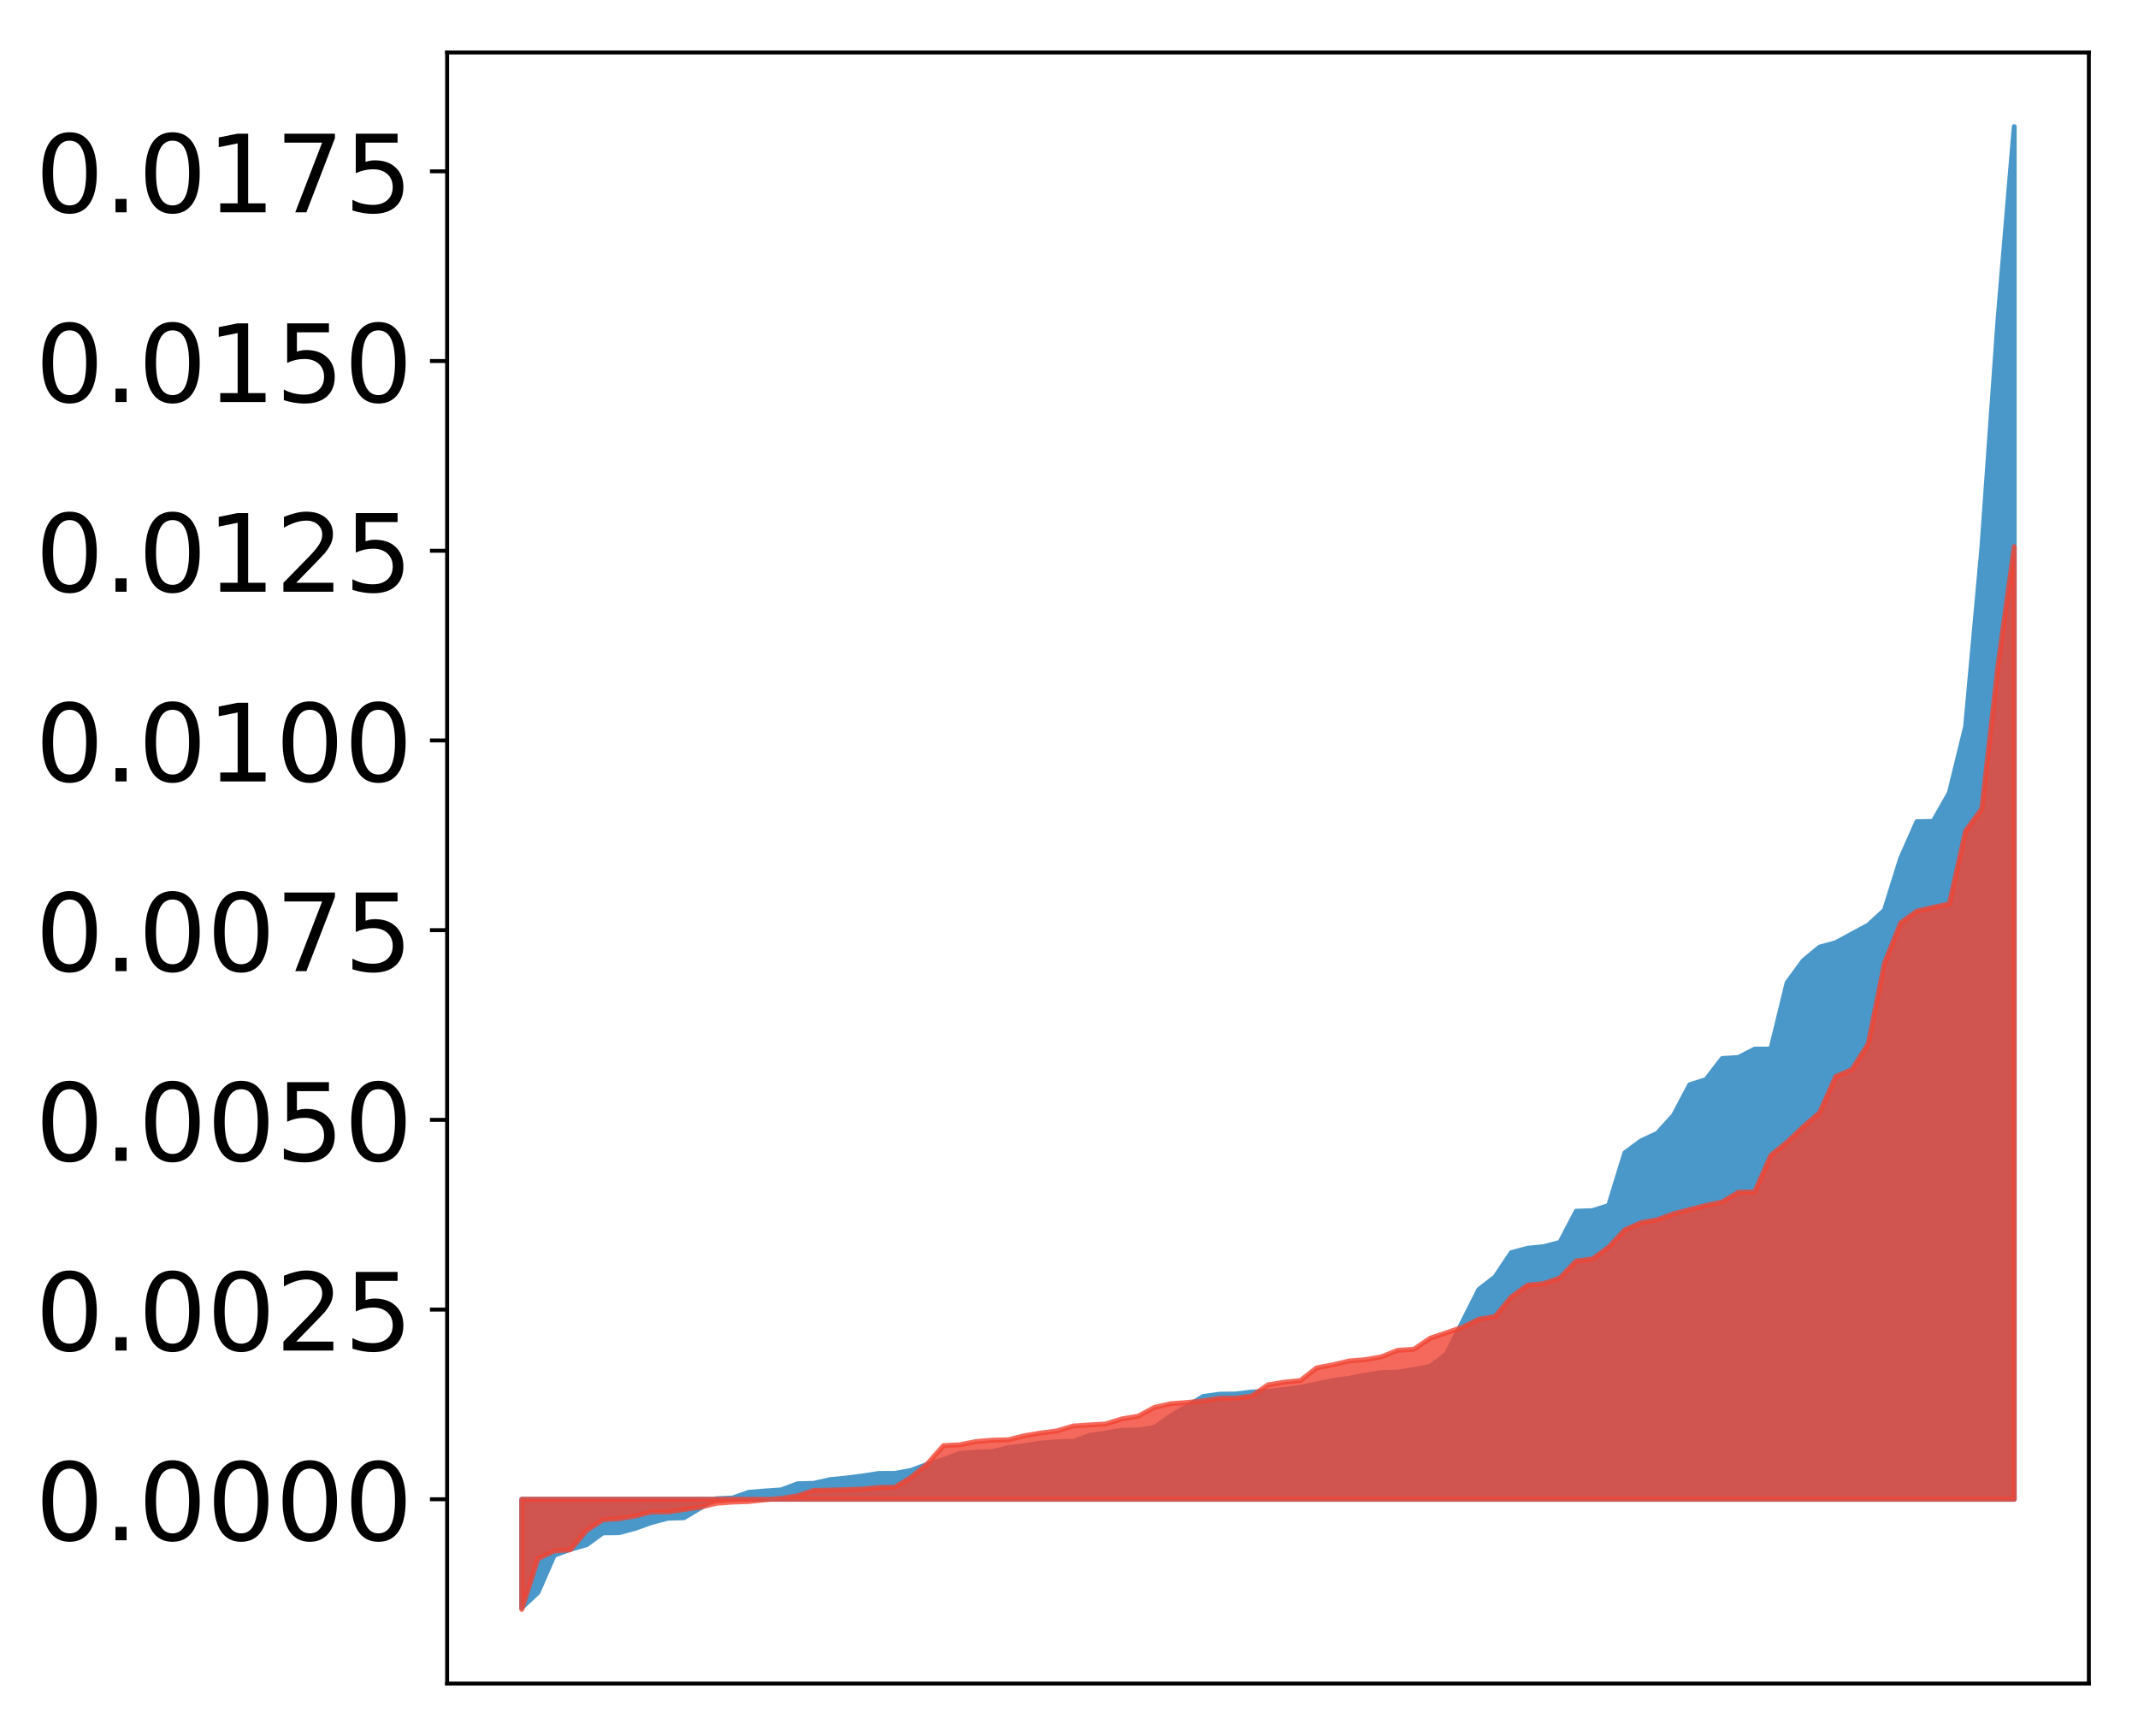<?xml version="1.0" encoding="utf-8" standalone="no"?>
<!DOCTYPE svg PUBLIC "-//W3C//DTD SVG 1.1//EN"
  "http://www.w3.org/Graphics/SVG/1.1/DTD/svg11.dtd">
<!-- Created with matplotlib (http://matplotlib.org/) -->
<svg height="354pt" version="1.1" viewBox="0 0 436 354" width="436pt" xmlns="http://www.w3.org/2000/svg" xmlns:xlink="http://www.w3.org/1999/xlink">
 <defs>
  <style type="text/css">
*{stroke-linecap:butt;stroke-linejoin:round;}
  </style>
 </defs>
 <g id="figure_1">
  <g id="patch_1">
   <path d="M 0 354.04 
L 436.679 354.04 
L 436.679 0 
L 0 0 
z
" style="fill:#ffffff;"/>
  </g>
  <g id="axes_1">
   <g id="patch_2">
    <path d="M 91.179 343.34 
L 425.979 343.34 
L 425.979 10.7 
L 91.179 10.7 
z
" style="fill:#ffffff;"/>
   </g>
   <g id="PolyCollection_1">
    <defs>
     <path d="M 106.398 -26.179 
L 106.398 -48.284 
L 109.706 -48.284 
L 113.014 -48.284 
L 116.322 -48.284 
L 119.631 -48.284 
L 122.939 -48.284 
L 126.247 -48.284 
L 129.556 -48.284 
L 132.864 -48.284 
L 136.172 -48.284 
L 139.481 -48.284 
L 142.789 -48.284 
L 146.097 -48.284 
L 149.405 -48.284 
L 152.714 -48.284 
L 156.022 -48.284 
L 159.33 -48.284 
L 162.639 -48.284 
L 165.947 -48.284 
L 169.255 -48.284 
L 172.564 -48.284 
L 175.872 -48.284 
L 179.18 -48.284 
L 182.488 -48.284 
L 185.797 -48.284 
L 189.105 -48.284 
L 192.413 -48.284 
L 195.722 -48.284 
L 199.03 -48.284 
L 202.338 -48.284 
L 205.647 -48.284 
L 208.955 -48.284 
L 212.263 -48.284 
L 215.571 -48.284 
L 218.88 -48.284 
L 222.188 -48.284 
L 225.496 -48.284 
L 228.805 -48.284 
L 232.113 -48.284 
L 235.421 -48.284 
L 238.73 -48.284 
L 242.038 -48.284 
L 245.346 -48.284 
L 248.654 -48.284 
L 251.963 -48.284 
L 255.271 -48.284 
L 258.579 -48.284 
L 261.888 -48.284 
L 265.196 -48.284 
L 268.504 -48.284 
L 271.813 -48.284 
L 275.121 -48.284 
L 278.429 -48.284 
L 281.737 -48.284 
L 285.046 -48.284 
L 288.354 -48.284 
L 291.662 -48.284 
L 294.971 -48.284 
L 298.279 -48.284 
L 301.587 -48.284 
L 304.896 -48.284 
L 308.204 -48.284 
L 311.512 -48.284 
L 314.82 -48.284 
L 318.129 -48.284 
L 321.437 -48.284 
L 324.745 -48.284 
L 328.054 -48.284 
L 331.362 -48.284 
L 334.67 -48.284 
L 337.979 -48.284 
L 341.287 -48.284 
L 344.595 -48.284 
L 347.903 -48.284 
L 351.212 -48.284 
L 354.52 -48.284 
L 357.828 -48.284 
L 361.137 -48.284 
L 364.445 -48.284 
L 367.753 -48.284 
L 371.062 -48.284 
L 374.37 -48.284 
L 377.678 -48.284 
L 380.986 -48.284 
L 384.295 -48.284 
L 387.603 -48.284 
L 390.911 -48.284 
L 394.22 -48.284 
L 397.528 -48.284 
L 400.836 -48.284 
L 404.145 -48.284 
L 407.453 -48.284 
L 410.761 -48.284 
L 410.761 -328.22 
L 410.761 -328.22 
L 407.453 -288.857 
L 404.145 -242.102 
L 400.836 -205.819 
L 397.528 -192.333 
L 394.22 -186.535 
L 390.911 -186.464 
L 387.603 -178.98 
L 384.295 -168.42 
L 380.986 -165.372 
L 377.678 -163.598 
L 374.37 -161.799 
L 371.062 -160.883 
L 367.753 -158.144 
L 364.445 -153.629 
L 361.137 -140.108 
L 357.828 -140.091 
L 354.52 -138.39 
L 351.212 -138.173 
L 347.903 -133.871 
L 344.595 -132.832 
L 341.287 -126.577 
L 337.979 -122.927 
L 334.67 -121.388 
L 331.362 -118.941 
L 328.054 -108.186 
L 324.745 -107.143 
L 321.437 -107.031 
L 318.129 -100.683 
L 314.82 -99.809 
L 311.512 -99.477 
L 308.204 -98.583 
L 304.896 -93.631 
L 301.587 -91.065 
L 298.279 -84.514 
L 294.971 -77.887 
L 291.662 -75.396 
L 288.354 -74.754 
L 285.046 -74.216 
L 281.737 -74.13 
L 278.429 -73.588 
L 275.121 -72.973 
L 271.813 -72.499 
L 268.504 -71.798 
L 265.196 -71.124 
L 261.888 -70.684 
L 258.579 -70.279 
L 255.271 -70.158 
L 251.963 -69.762 
L 248.654 -69.708 
L 245.346 -69.243 
L 242.038 -67.223 
L 238.73 -65.281 
L 235.421 -62.908 
L 232.113 -62.435 
L 228.805 -62.356 
L 225.496 -61.809 
L 222.188 -61.313 
L 218.88 -60.093 
L 215.571 -60.014 
L 212.263 -59.749 
L 208.955 -59.23 
L 205.647 -58.819 
L 202.338 -58.002 
L 199.03 -57.901 
L 195.722 -57.637 
L 192.413 -56.376 
L 189.105 -55.409 
L 185.797 -54.181 
L 182.488 -53.561 
L 179.18 -53.552 
L 175.872 -53.034 
L 172.564 -52.615 
L 169.255 -52.291 
L 165.947 -51.533 
L 162.639 -51.447 
L 159.33 -50.202 
L 156.022 -49.977 
L 152.714 -49.71 
L 149.405 -48.547 
L 146.097 -48.401 
L 142.789 -46.502 
L 139.481 -44.521 
L 136.172 -44.412 
L 132.864 -43.547 
L 129.556 -42.359 
L 126.247 -41.472 
L 122.939 -41.436 
L 119.631 -39.025 
L 116.322 -38.079 
L 113.014 -36.862 
L 109.706 -29.287 
L 106.398 -26.179 
z
" id="m16da9b1845" style="stroke:#4a98c9;"/>
    </defs>
    <g clip-path="url(#p61ec6715b3)">
     <use style="fill:#4a98c9;stroke:#4a98c9;" x="0" xlink:href="#m16da9b1845" y="354.04"/>
    </g>
   </g>
   <g id="PolyCollection_2">
    <defs>
     <path d="M 106.398 -25.82 
L 106.398 -48.284 
L 109.706 -48.284 
L 113.014 -48.284 
L 116.322 -48.284 
L 119.631 -48.284 
L 122.939 -48.284 
L 126.247 -48.284 
L 129.556 -48.284 
L 132.864 -48.284 
L 136.172 -48.284 
L 139.481 -48.284 
L 142.789 -48.284 
L 146.097 -48.284 
L 149.405 -48.284 
L 152.714 -48.284 
L 156.022 -48.284 
L 159.33 -48.284 
L 162.639 -48.284 
L 165.947 -48.284 
L 169.255 -48.284 
L 172.564 -48.284 
L 175.872 -48.284 
L 179.18 -48.284 
L 182.488 -48.284 
L 185.797 -48.284 
L 189.105 -48.284 
L 192.413 -48.284 
L 195.722 -48.284 
L 199.03 -48.284 
L 202.338 -48.284 
L 205.647 -48.284 
L 208.955 -48.284 
L 212.263 -48.284 
L 215.571 -48.284 
L 218.88 -48.284 
L 222.188 -48.284 
L 225.496 -48.284 
L 228.805 -48.284 
L 232.113 -48.284 
L 235.421 -48.284 
L 238.73 -48.284 
L 242.038 -48.284 
L 245.346 -48.284 
L 248.654 -48.284 
L 251.963 -48.284 
L 255.271 -48.284 
L 258.579 -48.284 
L 261.888 -48.284 
L 265.196 -48.284 
L 268.504 -48.284 
L 271.813 -48.284 
L 275.121 -48.284 
L 278.429 -48.284 
L 281.737 -48.284 
L 285.046 -48.284 
L 288.354 -48.284 
L 291.662 -48.284 
L 294.971 -48.284 
L 298.279 -48.284 
L 301.587 -48.284 
L 304.896 -48.284 
L 308.204 -48.284 
L 311.512 -48.284 
L 314.82 -48.284 
L 318.129 -48.284 
L 321.437 -48.284 
L 324.745 -48.284 
L 328.054 -48.284 
L 331.362 -48.284 
L 334.67 -48.284 
L 337.979 -48.284 
L 341.287 -48.284 
L 344.595 -48.284 
L 347.903 -48.284 
L 351.212 -48.284 
L 354.52 -48.284 
L 357.828 -48.284 
L 361.137 -48.284 
L 364.445 -48.284 
L 367.753 -48.284 
L 371.062 -48.284 
L 374.37 -48.284 
L 377.678 -48.284 
L 380.986 -48.284 
L 384.295 -48.284 
L 387.603 -48.284 
L 390.911 -48.284 
L 394.22 -48.284 
L 397.528 -48.284 
L 400.836 -48.284 
L 404.145 -48.284 
L 407.453 -48.284 
L 410.761 -48.284 
L 410.761 -242.565 
L 410.761 -242.565 
L 407.453 -218.393 
L 404.145 -189.076 
L 400.836 -184.576 
L 397.528 -169.714 
L 394.22 -168.999 
L 390.911 -168.232 
L 387.603 -165.826 
L 384.295 -157.63 
L 380.986 -141.172 
L 377.678 -135.928 
L 374.37 -134.496 
L 371.062 -127.135 
L 367.753 -124.278 
L 364.445 -121.125 
L 361.137 -118.434 
L 357.828 -110.973 
L 354.52 -110.905 
L 351.212 -108.917 
L 347.903 -108.216 
L 344.595 -107.377 
L 341.287 -106.511 
L 337.979 -105.288 
L 334.67 -104.696 
L 331.362 -103.222 
L 328.054 -99.703 
L 324.745 -97.297 
L 321.437 -96.892 
L 318.129 -93.433 
L 314.82 -92.281 
L 311.512 -91.957 
L 308.204 -89.557 
L 304.896 -85.562 
L 301.587 -85.004 
L 298.279 -83.388 
L 294.971 -82.247 
L 291.662 -81.134 
L 288.354 -78.882 
L 285.046 -78.668 
L 281.737 -77.346 
L 278.429 -76.76 
L 275.121 -76.492 
L 271.813 -75.71 
L 268.504 -75.084 
L 265.196 -72.499 
L 261.888 -72.167 
L 258.579 -71.618 
L 255.271 -69.342 
L 251.963 -68.91 
L 248.654 -68.888 
L 245.346 -68.35 
L 242.038 -68.024 
L 238.73 -67.77 
L 235.421 -67.019 
L 232.113 -65.228 
L 228.805 -64.682 
L 225.496 -63.651 
L 222.188 -63.439 
L 218.88 -63.233 
L 215.571 -62.239 
L 212.263 -61.8 
L 208.955 -61.258 
L 205.647 -60.425 
L 202.338 -60.334 
L 199.03 -60.057 
L 195.722 -59.393 
L 192.413 -59.239 
L 189.105 -55.5 
L 185.797 -52.76 
L 182.488 -50.754 
L 179.18 -50.695 
L 175.872 -50.367 
L 172.564 -50.251 
L 169.255 -50.159 
L 165.947 -50.096 
L 162.639 -48.991 
L 159.33 -48.474 
L 156.022 -48.183 
L 152.714 -47.826 
L 149.405 -47.71 
L 146.097 -47.467 
L 142.789 -46.678 
L 139.481 -46.19 
L 136.172 -45.706 
L 132.864 -45.705 
L 129.556 -44.884 
L 126.247 -44.324 
L 122.939 -44.096 
L 119.631 -41.931 
L 116.322 -37.984 
L 113.014 -37.738 
L 109.706 -36.158 
L 106.398 -25.82 
z
" id="mcb36d4d147" style="stroke:#f14432;stroke-opacity:0.8;"/>
    </defs>
    <g clip-path="url(#p61ec6715b3)">
     <use style="fill:#f14432;fill-opacity:0.8;stroke:#f14432;stroke-opacity:0.8;" x="0" xlink:href="#mcb36d4d147" y="354.04"/>
    </g>
   </g>
   <g id="matplotlib.axis_1"/>
   <g id="matplotlib.axis_2">
    <g id="ytick_1">
     <g id="line2d_1">
      <defs>
       <path d="M 0 0 
L -3.5 0 
" id="m5f3a9b39ae" style="stroke:#000000;stroke-width:0.8;"/>
      </defs>
      <g>
       <use style="stroke:#000000;stroke-width:0.8;" x="91.179" xlink:href="#m5f3a9b39ae" y="305.756"/>
      </g>
     </g>
     <g id="text_1">
      <!-- 0.0000 -->
      <defs>
       <path d="M 31.781 66.406 
Q 24.172 66.406 20.328 58.906 
Q 16.5 51.422 16.5 36.375 
Q 16.5 21.391 20.328 13.891 
Q 24.172 6.391 31.781 6.391 
Q 39.453 6.391 43.281 13.891 
Q 47.125 21.391 47.125 36.375 
Q 47.125 51.422 43.281 58.906 
Q 39.453 66.406 31.781 66.406 
z
M 31.781 74.219 
Q 44.047 74.219 50.516 64.516 
Q 56.984 54.828 56.984 36.375 
Q 56.984 17.969 50.516 8.266 
Q 44.047 -1.422 31.781 -1.422 
Q 19.531 -1.422 13.062 8.266 
Q 6.594 17.969 6.594 36.375 
Q 6.594 54.828 13.062 64.516 
Q 19.531 74.219 31.781 74.219 
z
" id="DejaVuSans-30"/>
       <path d="M 10.688 12.406 
L 21 12.406 
L 21 0 
L 10.688 0 
z
" id="DejaVuSans-2e"/>
      </defs>
      <g transform="translate(7.2 314.114)scale(0.22 -0.22)">
       <use xlink:href="#DejaVuSans-30"/>
       <use x="63.623" xlink:href="#DejaVuSans-2e"/>
       <use x="95.41" xlink:href="#DejaVuSans-30"/>
       <use x="159.033" xlink:href="#DejaVuSans-30"/>
       <use x="222.656" xlink:href="#DejaVuSans-30"/>
       <use x="286.279" xlink:href="#DejaVuSans-30"/>
      </g>
     </g>
    </g>
    <g id="ytick_2">
     <g id="line2d_2">
      <g>
       <use style="stroke:#000000;stroke-width:0.8;" x="91.179" xlink:href="#m5f3a9b39ae" y="267.068"/>
      </g>
     </g>
     <g id="text_2">
      <!-- 0.0025 -->
      <defs>
       <path d="M 19.188 8.297 
L 53.609 8.297 
L 53.609 0 
L 7.328 0 
L 7.328 8.297 
Q 12.938 14.109 22.625 23.891 
Q 32.328 33.688 34.812 36.531 
Q 39.547 41.844 41.422 45.531 
Q 43.312 49.219 43.312 52.781 
Q 43.312 58.594 39.234 62.25 
Q 35.156 65.922 28.609 65.922 
Q 23.969 65.922 18.812 64.312 
Q 13.672 62.703 7.812 59.422 
L 7.812 69.391 
Q 13.766 71.781 18.938 73 
Q 24.125 74.219 28.422 74.219 
Q 39.75 74.219 46.484 68.547 
Q 53.219 62.891 53.219 53.422 
Q 53.219 48.922 51.531 44.891 
Q 49.859 40.875 45.406 35.406 
Q 44.188 33.984 37.641 27.219 
Q 31.109 20.453 19.188 8.297 
z
" id="DejaVuSans-32"/>
       <path d="M 10.797 72.906 
L 49.516 72.906 
L 49.516 64.594 
L 19.828 64.594 
L 19.828 46.734 
Q 21.969 47.469 24.109 47.828 
Q 26.266 48.188 28.422 48.188 
Q 40.625 48.188 47.75 41.5 
Q 54.891 34.812 54.891 23.391 
Q 54.891 11.625 47.562 5.094 
Q 40.234 -1.422 26.906 -1.422 
Q 22.312 -1.422 17.547 -0.641 
Q 12.797 0.141 7.719 1.703 
L 7.719 11.625 
Q 12.109 9.234 16.797 8.062 
Q 21.484 6.891 26.703 6.891 
Q 35.156 6.891 40.078 11.328 
Q 45.016 15.766 45.016 23.391 
Q 45.016 31 40.078 35.438 
Q 35.156 39.891 26.703 39.891 
Q 22.75 39.891 18.812 39.016 
Q 14.891 38.141 10.797 36.281 
z
" id="DejaVuSans-35"/>
      </defs>
      <g transform="translate(7.2 275.426)scale(0.22 -0.22)">
       <use xlink:href="#DejaVuSans-30"/>
       <use x="63.623" xlink:href="#DejaVuSans-2e"/>
       <use x="95.41" xlink:href="#DejaVuSans-30"/>
       <use x="159.033" xlink:href="#DejaVuSans-30"/>
       <use x="222.656" xlink:href="#DejaVuSans-32"/>
       <use x="286.279" xlink:href="#DejaVuSans-35"/>
      </g>
     </g>
    </g>
    <g id="ytick_3">
     <g id="line2d_3">
      <g>
       <use style="stroke:#000000;stroke-width:0.8;" x="91.179" xlink:href="#m5f3a9b39ae" y="228.38"/>
      </g>
     </g>
     <g id="text_3">
      <!-- 0.0050 -->
      <g transform="translate(7.2 236.738)scale(0.22 -0.22)">
       <use xlink:href="#DejaVuSans-30"/>
       <use x="63.623" xlink:href="#DejaVuSans-2e"/>
       <use x="95.41" xlink:href="#DejaVuSans-30"/>
       <use x="159.033" xlink:href="#DejaVuSans-30"/>
       <use x="222.656" xlink:href="#DejaVuSans-35"/>
       <use x="286.279" xlink:href="#DejaVuSans-30"/>
      </g>
     </g>
    </g>
    <g id="ytick_4">
     <g id="line2d_4">
      <g>
       <use style="stroke:#000000;stroke-width:0.8;" x="91.179" xlink:href="#m5f3a9b39ae" y="189.692"/>
      </g>
     </g>
     <g id="text_4">
      <!-- 0.0075 -->
      <defs>
       <path d="M 8.203 72.906 
L 55.078 72.906 
L 55.078 68.703 
L 28.609 0 
L 18.312 0 
L 43.219 64.594 
L 8.203 64.594 
z
" id="DejaVuSans-37"/>
      </defs>
      <g transform="translate(7.2 198.05)scale(0.22 -0.22)">
       <use xlink:href="#DejaVuSans-30"/>
       <use x="63.623" xlink:href="#DejaVuSans-2e"/>
       <use x="95.41" xlink:href="#DejaVuSans-30"/>
       <use x="159.033" xlink:href="#DejaVuSans-30"/>
       <use x="222.656" xlink:href="#DejaVuSans-37"/>
       <use x="286.279" xlink:href="#DejaVuSans-35"/>
      </g>
     </g>
    </g>
    <g id="ytick_5">
     <g id="line2d_5">
      <g>
       <use style="stroke:#000000;stroke-width:0.8;" x="91.179" xlink:href="#m5f3a9b39ae" y="151.004"/>
      </g>
     </g>
     <g id="text_5">
      <!-- 0.0100 -->
      <defs>
       <path d="M 12.406 8.297 
L 28.516 8.297 
L 28.516 63.922 
L 10.984 60.406 
L 10.984 69.391 
L 28.422 72.906 
L 38.281 72.906 
L 38.281 8.297 
L 54.391 8.297 
L 54.391 0 
L 12.406 0 
z
" id="DejaVuSans-31"/>
      </defs>
      <g transform="translate(7.2 159.362)scale(0.22 -0.22)">
       <use xlink:href="#DejaVuSans-30"/>
       <use x="63.623" xlink:href="#DejaVuSans-2e"/>
       <use x="95.41" xlink:href="#DejaVuSans-30"/>
       <use x="159.033" xlink:href="#DejaVuSans-31"/>
       <use x="222.656" xlink:href="#DejaVuSans-30"/>
       <use x="286.279" xlink:href="#DejaVuSans-30"/>
      </g>
     </g>
    </g>
    <g id="ytick_6">
     <g id="line2d_6">
      <g>
       <use style="stroke:#000000;stroke-width:0.8;" x="91.179" xlink:href="#m5f3a9b39ae" y="112.316"/>
      </g>
     </g>
     <g id="text_6">
      <!-- 0.0125 -->
      <g transform="translate(7.2 120.674)scale(0.22 -0.22)">
       <use xlink:href="#DejaVuSans-30"/>
       <use x="63.623" xlink:href="#DejaVuSans-2e"/>
       <use x="95.41" xlink:href="#DejaVuSans-30"/>
       <use x="159.033" xlink:href="#DejaVuSans-31"/>
       <use x="222.656" xlink:href="#DejaVuSans-32"/>
       <use x="286.279" xlink:href="#DejaVuSans-35"/>
      </g>
     </g>
    </g>
    <g id="ytick_7">
     <g id="line2d_7">
      <g>
       <use style="stroke:#000000;stroke-width:0.8;" x="91.179" xlink:href="#m5f3a9b39ae" y="73.627"/>
      </g>
     </g>
     <g id="text_7">
      <!-- 0.0150 -->
      <g transform="translate(7.2 81.986)scale(0.22 -0.22)">
       <use xlink:href="#DejaVuSans-30"/>
       <use x="63.623" xlink:href="#DejaVuSans-2e"/>
       <use x="95.41" xlink:href="#DejaVuSans-30"/>
       <use x="159.033" xlink:href="#DejaVuSans-31"/>
       <use x="222.656" xlink:href="#DejaVuSans-35"/>
       <use x="286.279" xlink:href="#DejaVuSans-30"/>
      </g>
     </g>
    </g>
    <g id="ytick_8">
     <g id="line2d_8">
      <g>
       <use style="stroke:#000000;stroke-width:0.8;" x="91.179" xlink:href="#m5f3a9b39ae" y="34.939"/>
      </g>
     </g>
     <g id="text_8">
      <!-- 0.0175 -->
      <g transform="translate(7.2 43.298)scale(0.22 -0.22)">
       <use xlink:href="#DejaVuSans-30"/>
       <use x="63.623" xlink:href="#DejaVuSans-2e"/>
       <use x="95.41" xlink:href="#DejaVuSans-30"/>
       <use x="159.033" xlink:href="#DejaVuSans-31"/>
       <use x="222.656" xlink:href="#DejaVuSans-37"/>
       <use x="286.279" xlink:href="#DejaVuSans-35"/>
      </g>
     </g>
    </g>
   </g>
   <g id="patch_3">
    <path d="M 91.179 343.34 
L 91.179 10.7 
" style="fill:none;stroke:#000000;stroke-linecap:square;stroke-linejoin:miter;stroke-width:0.8;"/>
   </g>
   <g id="patch_4">
    <path d="M 425.979 343.34 
L 425.979 10.7 
" style="fill:none;stroke:#000000;stroke-linecap:square;stroke-linejoin:miter;stroke-width:0.8;"/>
   </g>
   <g id="patch_5">
    <path d="M 91.179 343.34 
L 425.979 343.34 
" style="fill:none;stroke:#000000;stroke-linecap:square;stroke-linejoin:miter;stroke-width:0.8;"/>
   </g>
   <g id="patch_6">
    <path d="M 91.179 10.7 
L 425.979 10.7 
" style="fill:none;stroke:#000000;stroke-linecap:square;stroke-linejoin:miter;stroke-width:0.8;"/>
   </g>
  </g>
 </g>
 <defs>
  <clipPath id="p61ec6715b3">
   <rect height="332.64" width="334.8" x="91.179" y="10.7"/>
  </clipPath>
 </defs>
</svg>
